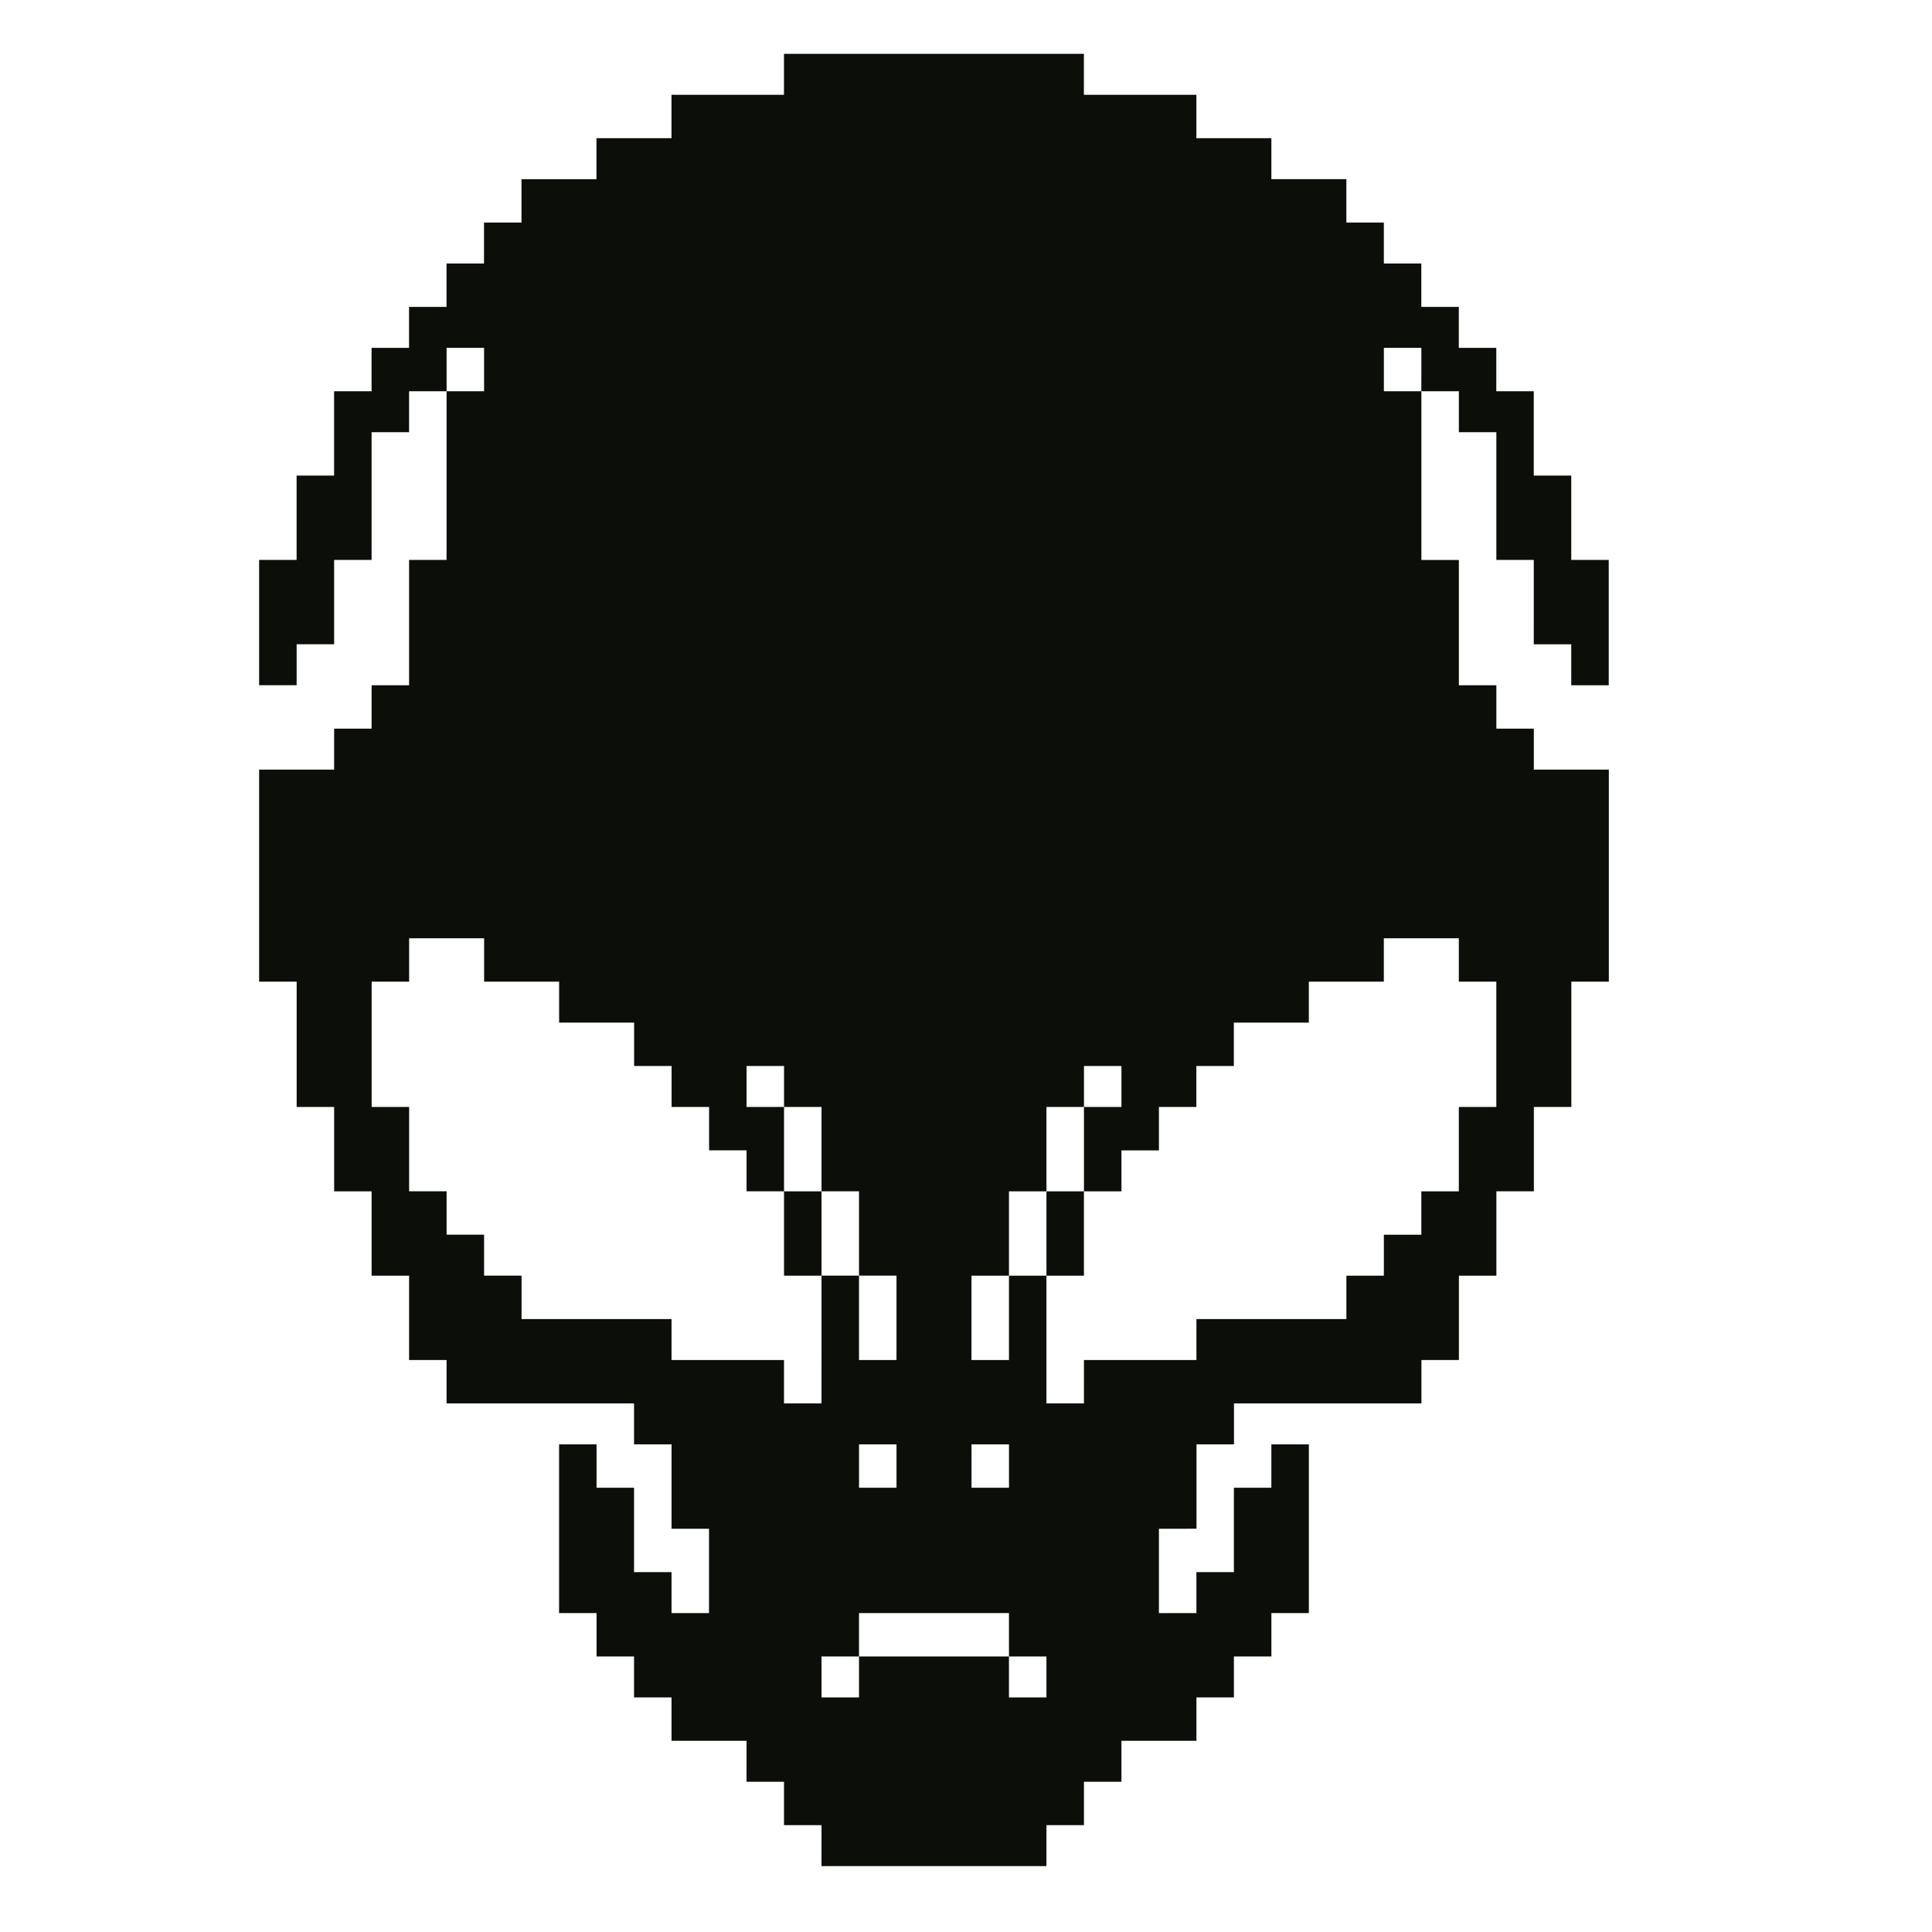 <svg
    xmlns="http://www.w3.org/2000/svg" 
    width="100mm"
    height="100mm"
    viewBox="0 0 100 100">
    <path
style="fill:#0c0f09;"
        d="M 42.521,95.53 V 94.469 H 41.55 40.58 V 93.347 92.224 h -0.97 -0.97 v -1.06 -1.06 h -1.941 -1.941 v -1.123 -1.123 h -0.97 -0.97 v -1.06 -1.06 h -0.97 -0.97 v -1.123 -1.123 h -0.97 -0.97 v -4.366 -4.366 h 0.97 0.97 v 1.123 1.123 h 0.97 0.97 v 2.183 2.183 h 0.97 0.97 v 1.06 1.06 h 0.97 0.97 V 81.31 79.127 H 35.729 34.759 V 76.944 74.761 H 33.788 32.818 V 73.701 72.64 H 27.967 23.115 V 71.518 70.395 h -0.97 -0.97 v -2.183 -2.183 h -0.97 -0.97 v -2.183 -2.183 h -0.97 -0.97 v -2.183 -2.183 h -0.97 -0.97 V 54.055 50.811 H 14.383 13.412 V 45.323 39.834 h 1.941 1.941 v -1.06 -1.06 h 0.97 0.97 v -1.123 -1.123 h 0.97 0.97 V 32.225 28.982 h 0.97 0.97 v -4.366 -4.366 h -0.97 -0.97 v 1.06 1.06 h -0.97 -0.97 v 3.306 3.306 h -0.97 -0.97 v 2.183 2.183 h -0.97 -0.97 v 1.06 1.06 H 14.383 13.412 V 32.225 28.982 h 0.97 0.97 V 26.799 24.616 h 0.97 0.97 v -2.183 -2.183 h 0.97 0.97 V 19.128 18.005 h 0.97 0.97 v -1.06 -1.06 h 0.97 0.97 V 14.762 13.64 h 0.97 0.97 v -1.06 -1.06 h 0.97 0.97 V 10.396 9.274 h 1.941 1.941 V 8.214 7.153 h 1.941 1.941 V 6.031 4.908 h 2.911 2.911 V 3.848 2.787 h 7.762 7.762 v 1.06 1.06 h 2.911 2.911 v 1.123 1.123 h 1.941 1.941 v 1.06 1.06 h 1.941 1.941 v 1.123 1.123 h 0.97 0.97 v 1.06 1.06 h 0.97 0.97 v 1.123 1.123 h 0.97 0.97 v 1.06 1.06 h 0.97 0.97 v 1.123 1.123 h 0.97 0.97 v 2.183 2.183 h 0.97 0.97 v 2.183 2.183 h 0.97 0.97 v 3.243 3.243 h -0.97 -0.97 v -1.06 -1.06 h -0.97 -0.97 V 31.165 28.982 H 78.421 77.451 V 25.677 22.371 h -0.97 -0.97 v -1.06 -1.06 h -0.97 -0.97 v 4.366 4.366 h 0.97 0.97 v 3.243 3.243 h 0.97 0.97 v 1.123 1.123 h 0.97 0.97 v 1.06 1.06 h 1.941 1.941 v 5.488 5.488 h -0.97 -0.97 v 3.243 3.243 h -0.97 -0.97 v 2.183 2.183 h -0.97 -0.97 v 2.183 2.183 h -0.97 -0.97 v 2.183 2.183 h -0.97 -0.97 v 1.123 1.123 h -4.851 -4.851 v 1.06 1.06 h -0.97 -0.97 v 2.183 2.183 H 60.956 59.986 v 2.183 2.183 h 0.97 0.97 V 82.432 81.372 h 0.97 0.97 v -2.183 -2.183 h 0.97 0.97 v -1.123 -1.123 h 0.97 0.97 v 4.366 4.366 H 66.778 65.807 v 1.123 1.123 h -0.97 -0.97 v 1.06 1.06 h -0.97 -0.97 v 1.123 1.123 H 59.986 58.045 v 1.06 1.06 h -0.97 -0.97 v 1.123 1.123 H 55.134 54.164 v 1.06 1.06 h -5.822 -5.822 z m 1.941,-8.732 v -1.06 h 3.881 3.881 v 1.06 1.06 h 0.97 0.97 v -1.06 -1.06 h -0.97 -0.97 v -1.123 -1.123 h -3.881 -3.881 v 1.123 1.123 h -0.97 -0.97 v 1.06 1.06 h 0.97 0.97 z m 1.941,-10.915 v -1.123 h -0.97 -0.97 v 1.123 1.123 h 0.97 0.97 z m 5.822,0 v -1.123 h -0.97 -0.97 v 1.123 1.123 h 0.97 0.97 z m -9.703,-6.549 v -3.306 h 0.97 0.97 v 2.183 2.183 h 0.97 0.97 v -2.183 -2.183 h -0.97 -0.97 v -2.183 -2.183 h -0.97 -0.97 v -2.183 -2.183 h -0.97 -0.97 v -1.06 -1.06 h -0.97 -0.97 v 1.06 1.06 h 0.97 0.97 v 2.183 2.183 h -0.97 -0.97 v -1.06 -1.06 h -0.97 -0.97 v -1.123 -1.123 h -0.97 -0.97 v -1.06 -1.06 h -0.97 -0.97 v -1.123 -1.123 h -1.941 -1.941 v -1.06 -1.06 h -1.941 -1.941 v -1.123 -1.123 h -1.941 -1.941 v 1.123 1.123 h -0.97 -0.97 v 3.243 3.243 h 0.97 0.97 v 2.183 2.183 h 0.97 0.97 v 1.123 1.123 h 0.97 0.97 v 1.06 1.06 h 0.97 0.97 v 1.123 1.123 h 3.881 3.881 v 1.06 1.06 h 2.911 2.911 v 1.123 1.123 h 0.97 0.97 z m -1.941,-5.488 v -2.183 h 0.97 0.97 v 2.183 2.183 h -0.97 -0.97 z m 15.524,7.671 V 70.395 h 2.911 2.911 v -1.06 -1.06 h 3.881 3.881 v -1.123 -1.123 h 0.97 0.97 v -1.06 -1.06 h 0.97 0.97 v -1.123 -1.123 h 0.97 0.97 v -2.183 -2.183 h 0.97 0.97 v -3.243 -3.243 h -0.97 -0.97 v -1.123 -1.123 h -1.941 -1.941 v 1.123 1.123 h -1.941 -1.941 v 1.06 1.06 h -1.941 -1.941 v 1.123 1.123 h -0.97 -0.97 v 1.06 1.06 H 60.956 59.986 v 1.123 1.123 h -0.97 -0.97 v 1.06 1.06 h -0.97 -0.97 v -2.183 -2.183 h 0.97 0.97 v -1.06 -1.06 h -0.97 -0.97 v 1.06 1.06 H 55.134 54.164 v 2.183 2.183 h -0.97 -0.97 v 2.183 2.183 h -0.97 -0.97 v 2.183 2.183 h 0.97 0.97 v -2.183 -2.183 h 0.97 0.97 v 3.306 3.306 h 0.97 0.97 z M 54.164,63.846 v -2.183 h 0.97 0.97 v 2.183 2.183 H 55.134 54.164 Z M 25.056,19.128 V 18.005 h -0.97 -0.97 v 1.123 1.123 h 0.97 0.97 z m 48.514,0 V 18.005 H 72.599 71.629 v 1.123 1.123 h 0.97 0.97 z"
        id="path847" />
</svg>
